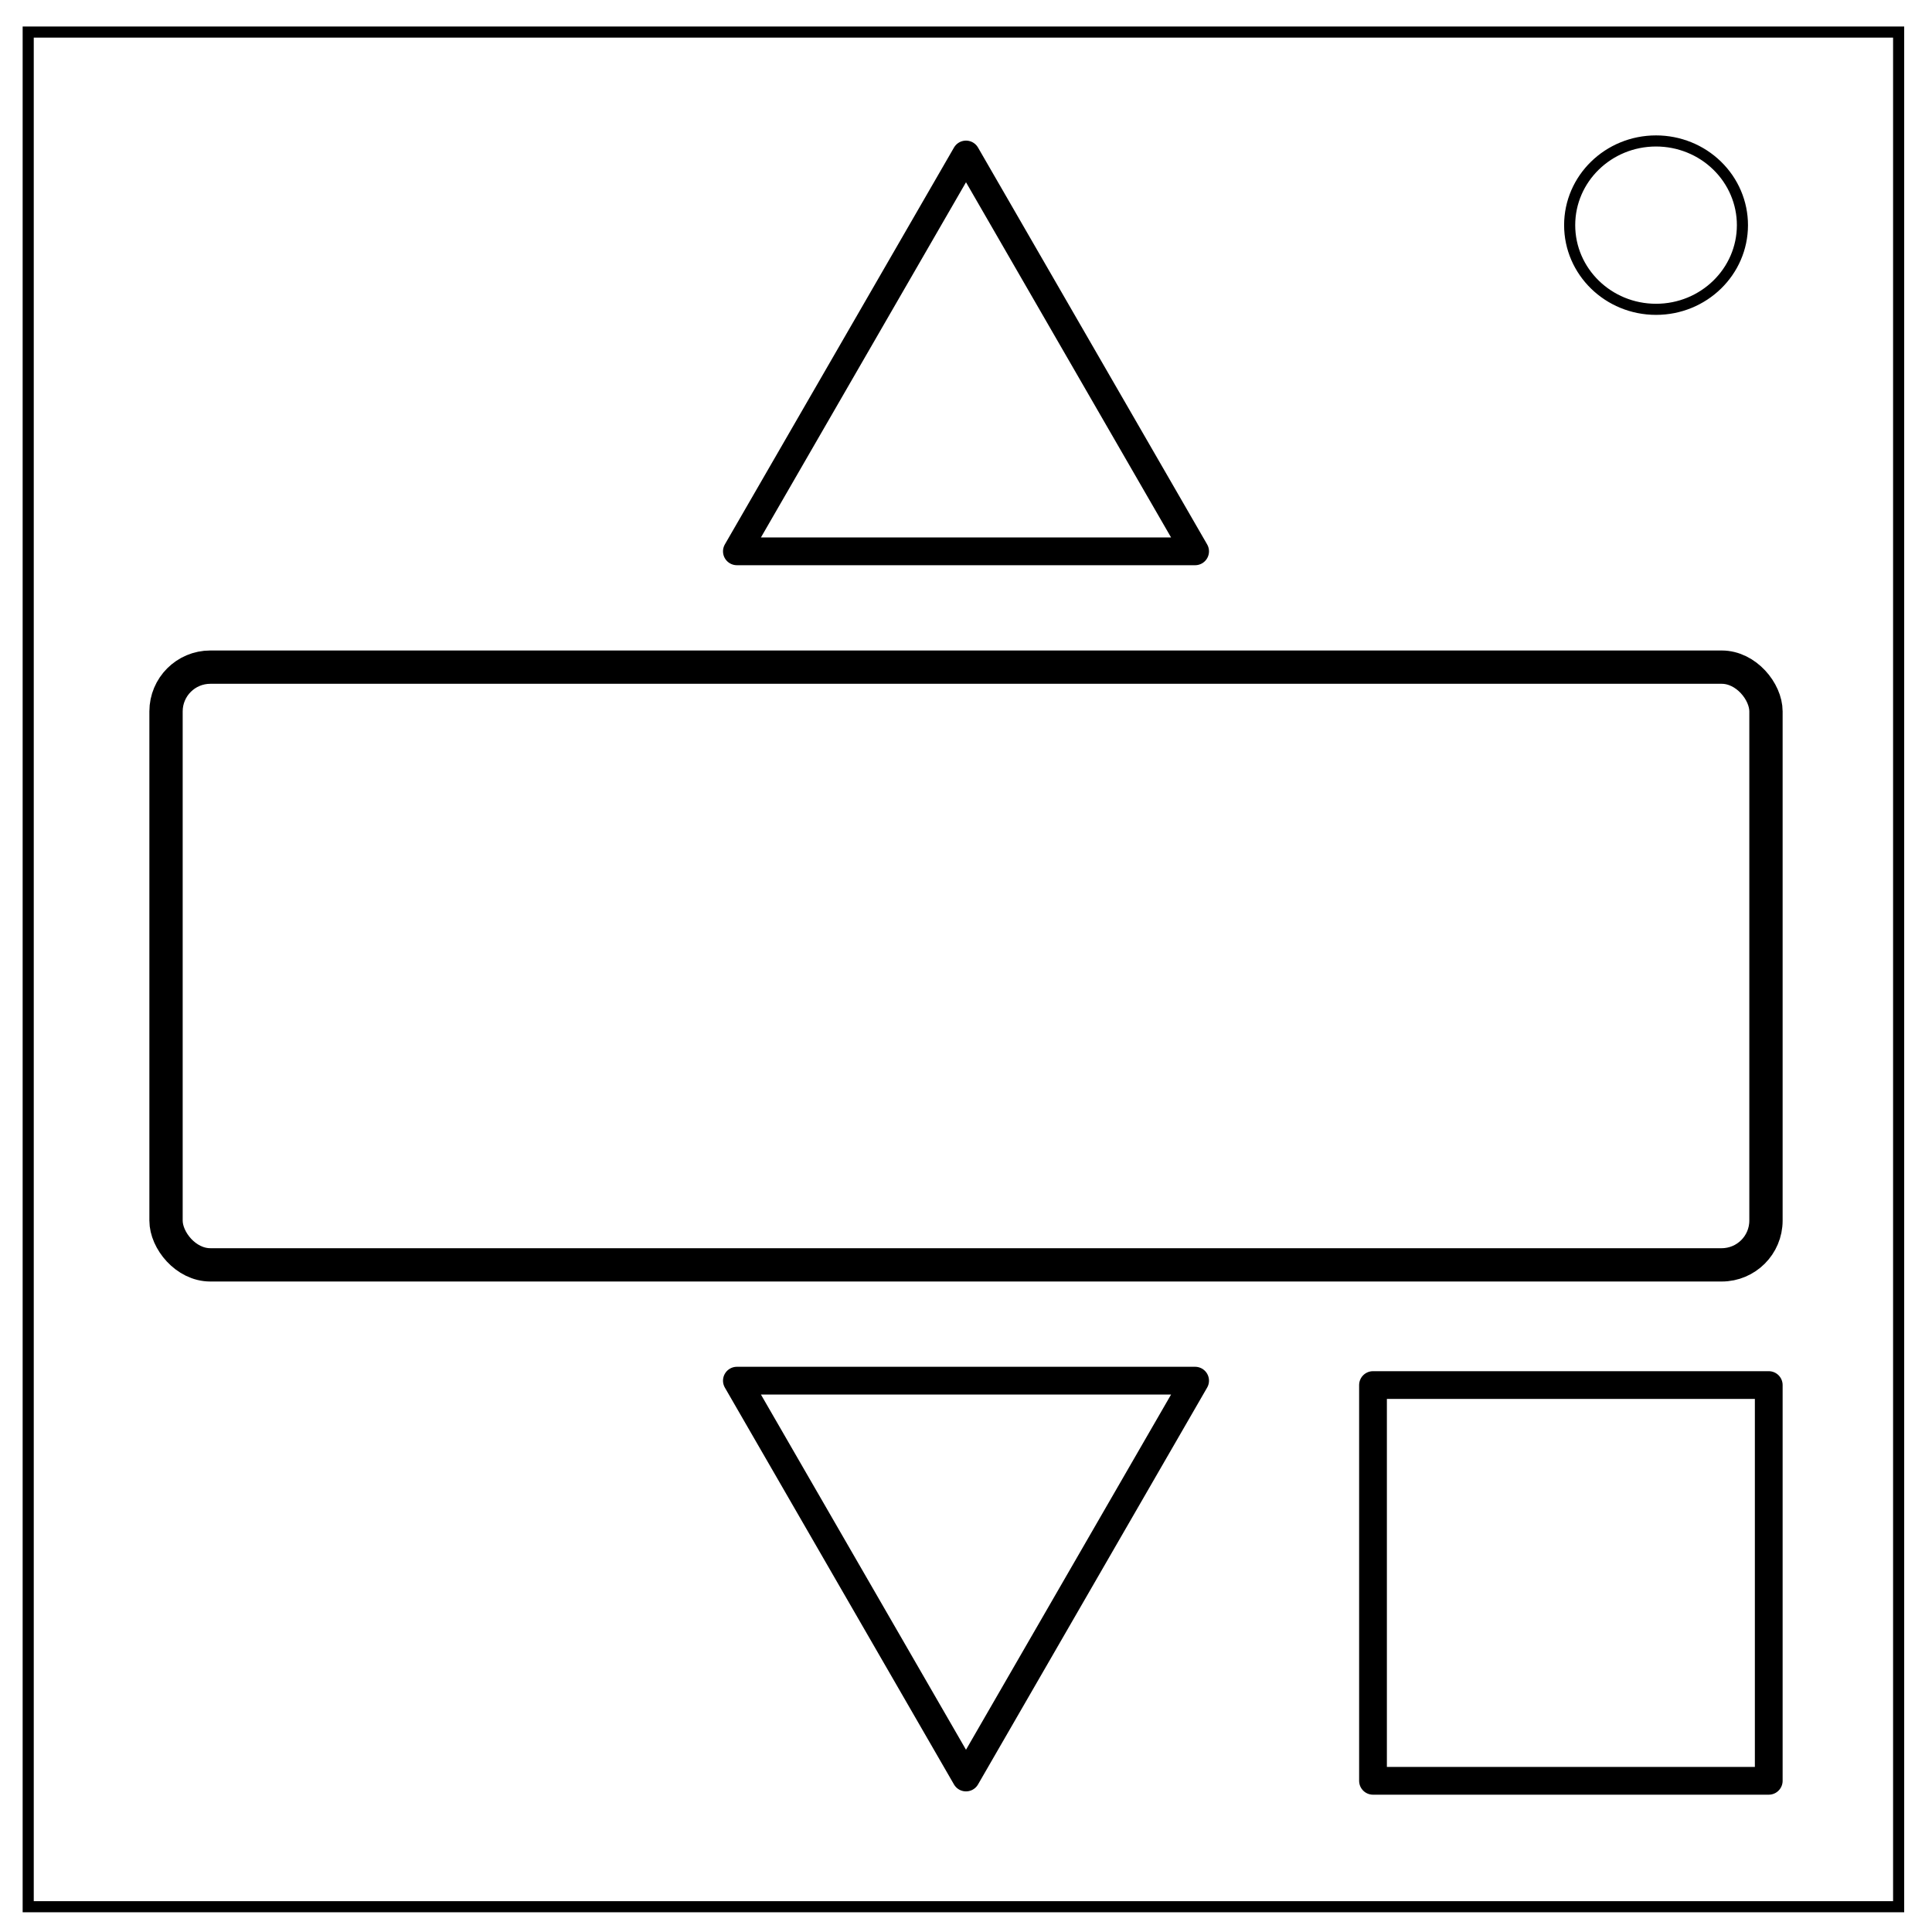 <svg xmlns="http://www.w3.org/2000/svg" viewBox="0 0 348 348" fill="none"><path d="M5.08 5.776h336.91v337.67H5.08z" stroke-width="2" stroke="#000"/><path d="M282.734 40.554c0-8.376 6.966-15.165 15.56-15.165 4.126 0 8.084 1.594 11 4.44 2.92 2.842 4.56 6.7 4.56 10.722 0 8.376-6.967 15.165-15.56 15.165-8.594 0-15.56-6.79-15.56-15.166z" stroke-width="2" stroke="#000"/><rect width="288.188" height="107.662" x="29.906" y="120.169" ry="7.975" overflow="visible" color="#000" stroke="#000" stroke-width="6" stroke-linejoin="round"/><path d="M132.731 99.308L174 27.828l41.269 71.481zm0 149.383L174 320.172l41.269-71.481z" color="#000" stroke="#000" stroke-width="5" stroke-linecap="round" stroke-linejoin="round" overflow="visible"/><rect width="71.283" height="71.283" x="247.311" y="249.484" ry="0" overflow="visible" color="#000" stroke="#000" stroke-width="5" stroke-linecap="round" stroke-linejoin="round"/></svg>